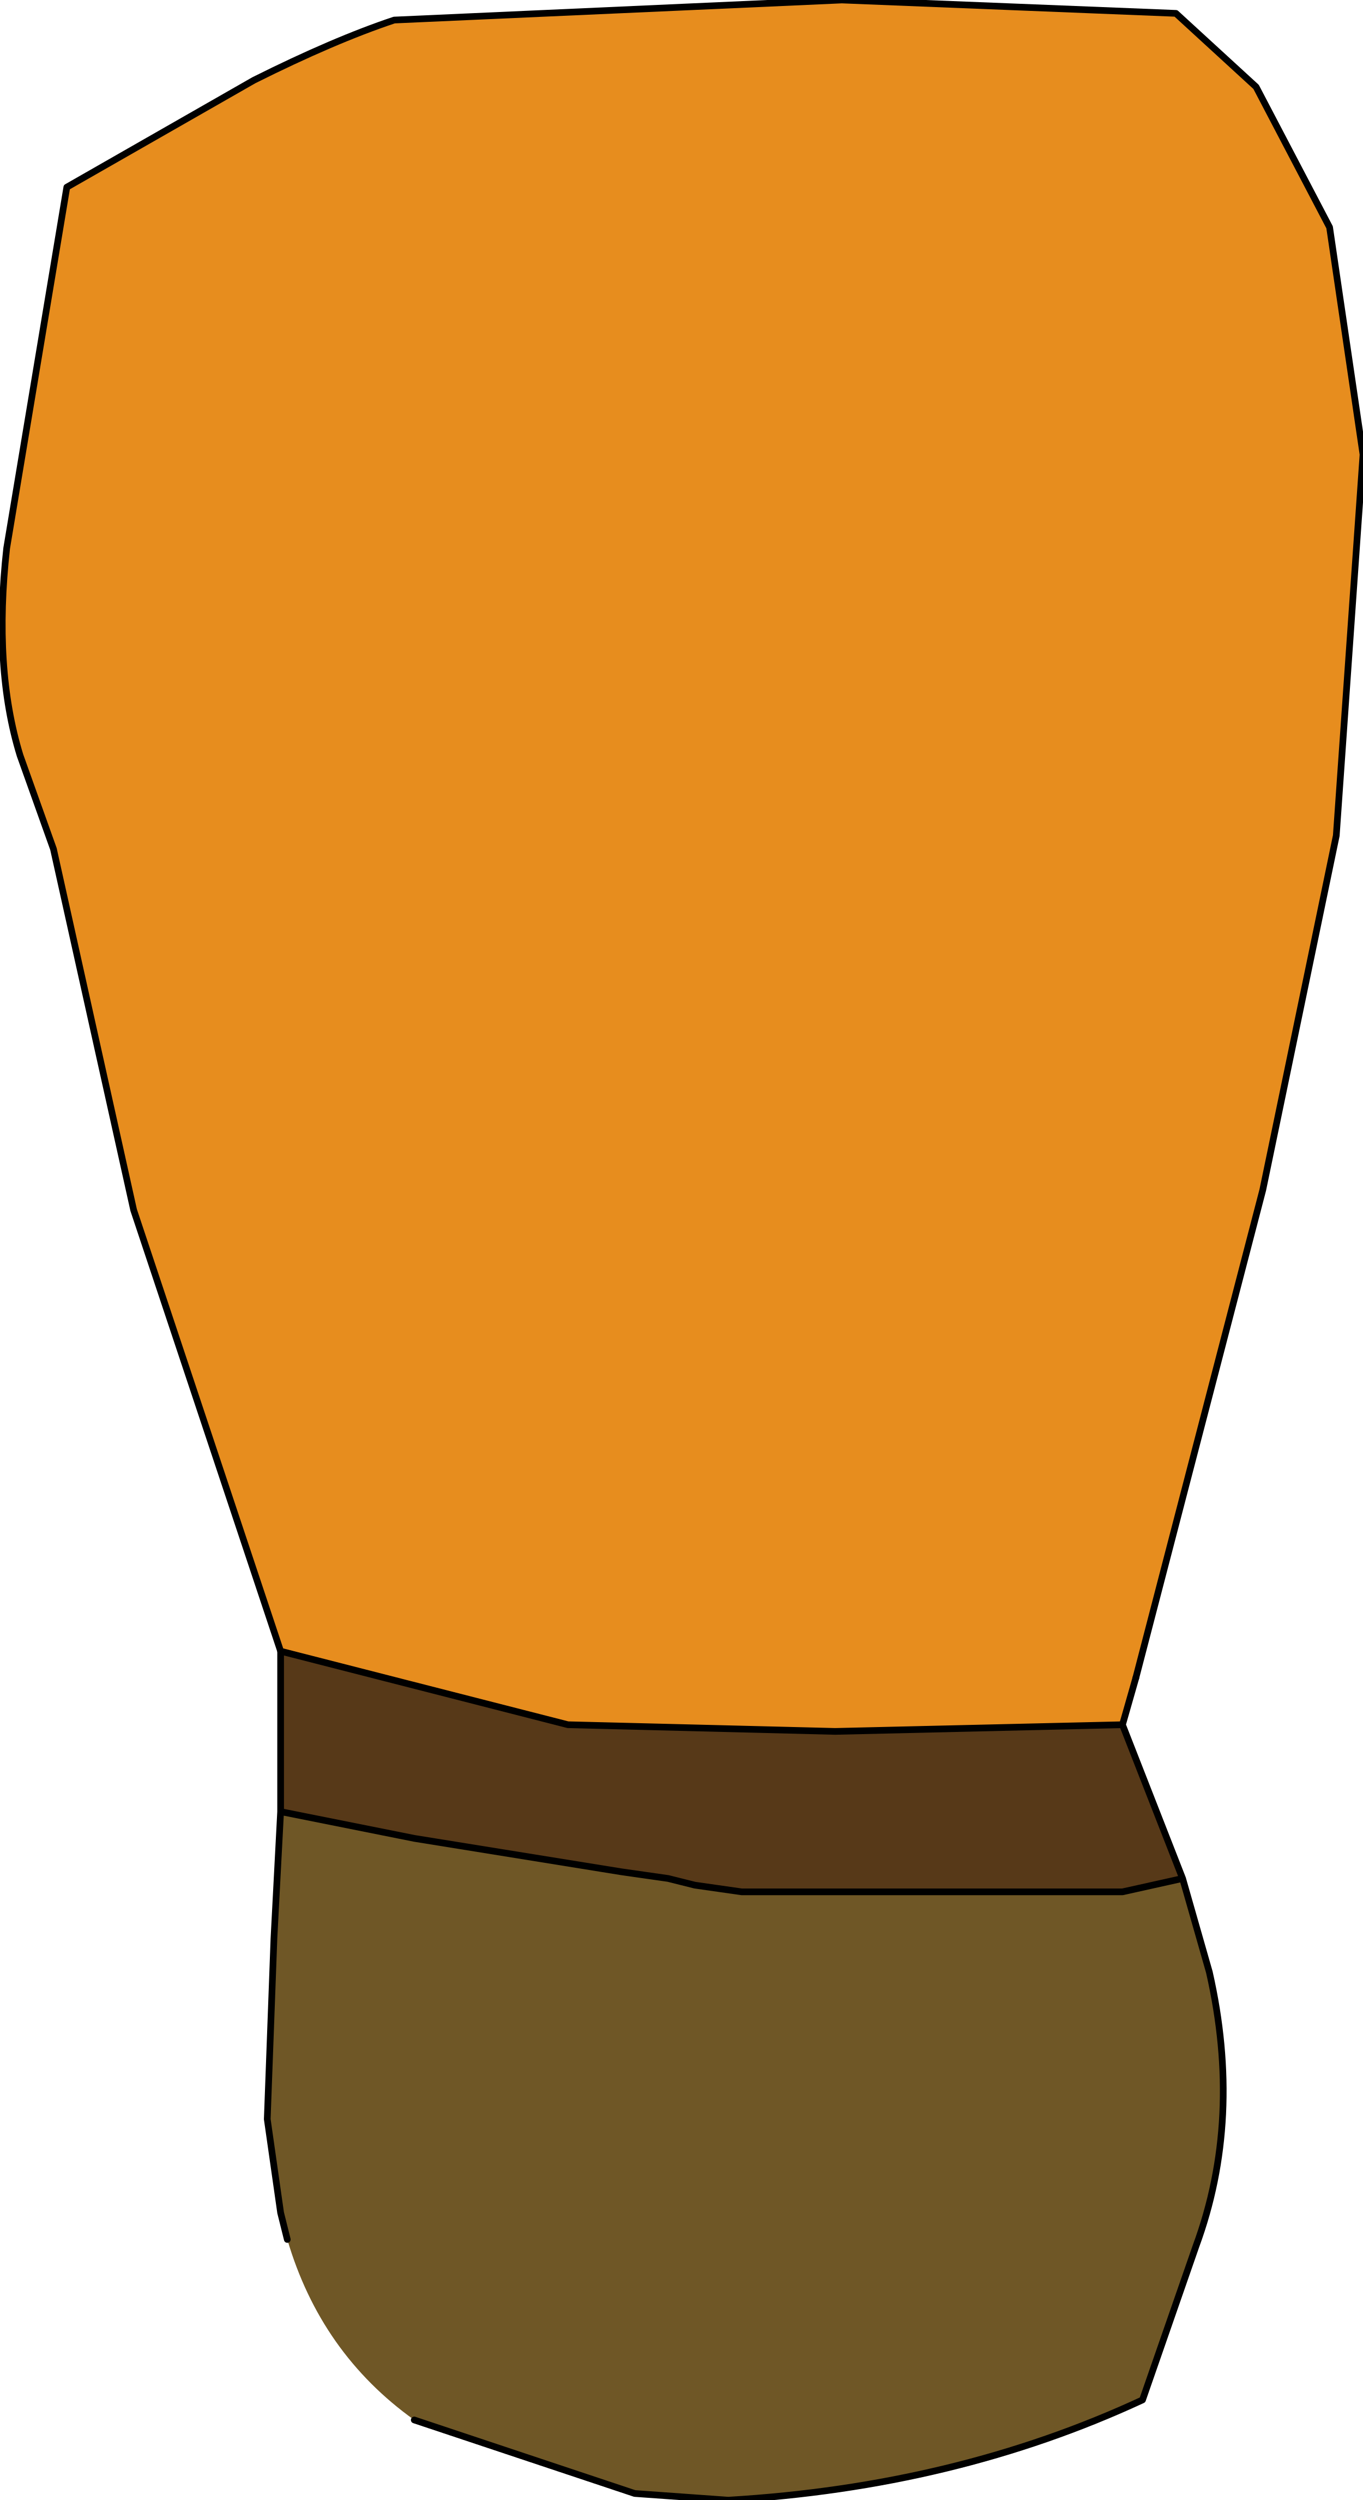 <?xml version="1.0" encoding="UTF-8" standalone="no"?>
<svg xmlns:xlink="http://www.w3.org/1999/xlink" height="18.7px" width="10.2px" xmlns="http://www.w3.org/2000/svg">
  <g transform="matrix(1.0, 0.0, 0.0, 1.0, -0.2, -0.5)">
    <path d="M2.3 12.85 L1.2 9.55 0.6 6.85 0.35 6.15 Q0.15 5.5 0.25 4.6 L0.7 1.9 2.1 1.1 Q2.7 0.8 3.15 0.65 L6.5 0.5 9.0 0.6 9.6 1.15 10.15 2.2 10.4 3.9 10.2 6.75 9.65 9.4 8.7 13.05 8.6 13.4 6.45 13.45 4.45 13.4 2.3 12.85" fill="#e78d1e" fill-rule="evenodd" stroke="none"/>
    <path d="M2.3 12.85 L4.45 13.4 6.45 13.45 8.6 13.4 9.05 14.55 8.6 14.65 5.75 14.65 5.4 14.6 5.2 14.55 4.85 14.5 3.3 14.25 2.3 14.05 2.3 12.85" fill="#573918" fill-rule="evenodd" stroke="none"/>
    <path d="M9.05 14.55 L9.25 15.25 Q9.5 16.35 9.15 17.3 L8.75 18.45 Q7.35 19.1 5.65 19.2 L4.95 19.15 3.3 18.6 Q2.6 18.1 2.35 17.25 L2.3 17.05 2.2 16.35 2.25 15.0 2.3 14.05 3.3 14.25 4.85 14.5 5.2 14.55 5.4 14.6 5.75 14.65 8.6 14.65 9.05 14.55" fill="#6f5726" fill-rule="evenodd" stroke="none"/>
    <path d="M8.7 13.05 L9.65 9.4 10.2 6.75 10.4 3.9 10.15 2.2 9.6 1.15 9.0 0.6 6.5 0.5 3.15 0.65 Q2.7 0.8 2.1 1.1 L0.7 1.9 0.25 4.6 Q0.15 5.5 0.35 6.15 L0.6 6.85 1.2 9.55 2.3 12.85 4.45 13.4 6.45 13.45 8.6 13.4" fill="none" stroke="#000000" stroke-linecap="round" stroke-linejoin="round" stroke-width="0.05"/>
    <path d="M8.6 13.4 L8.7 13.05 M9.05 14.55 L8.6 13.4 M3.3 18.6 L4.95 19.15 5.65 19.2 Q7.35 19.1 8.75 18.45 L9.15 17.3 Q9.5 16.35 9.25 15.25 L9.05 14.55 8.6 14.65 5.75 14.65 5.4 14.6 5.2 14.55 4.85 14.5 3.3 14.25 2.3 14.05 2.25 15.0 2.2 16.35 2.3 17.05 2.35 17.25 M2.3 12.85 L2.3 14.05" fill="none" stroke="#000000" stroke-linecap="round" stroke-linejoin="round" stroke-width="0.05"/>
  </g>
</svg>

